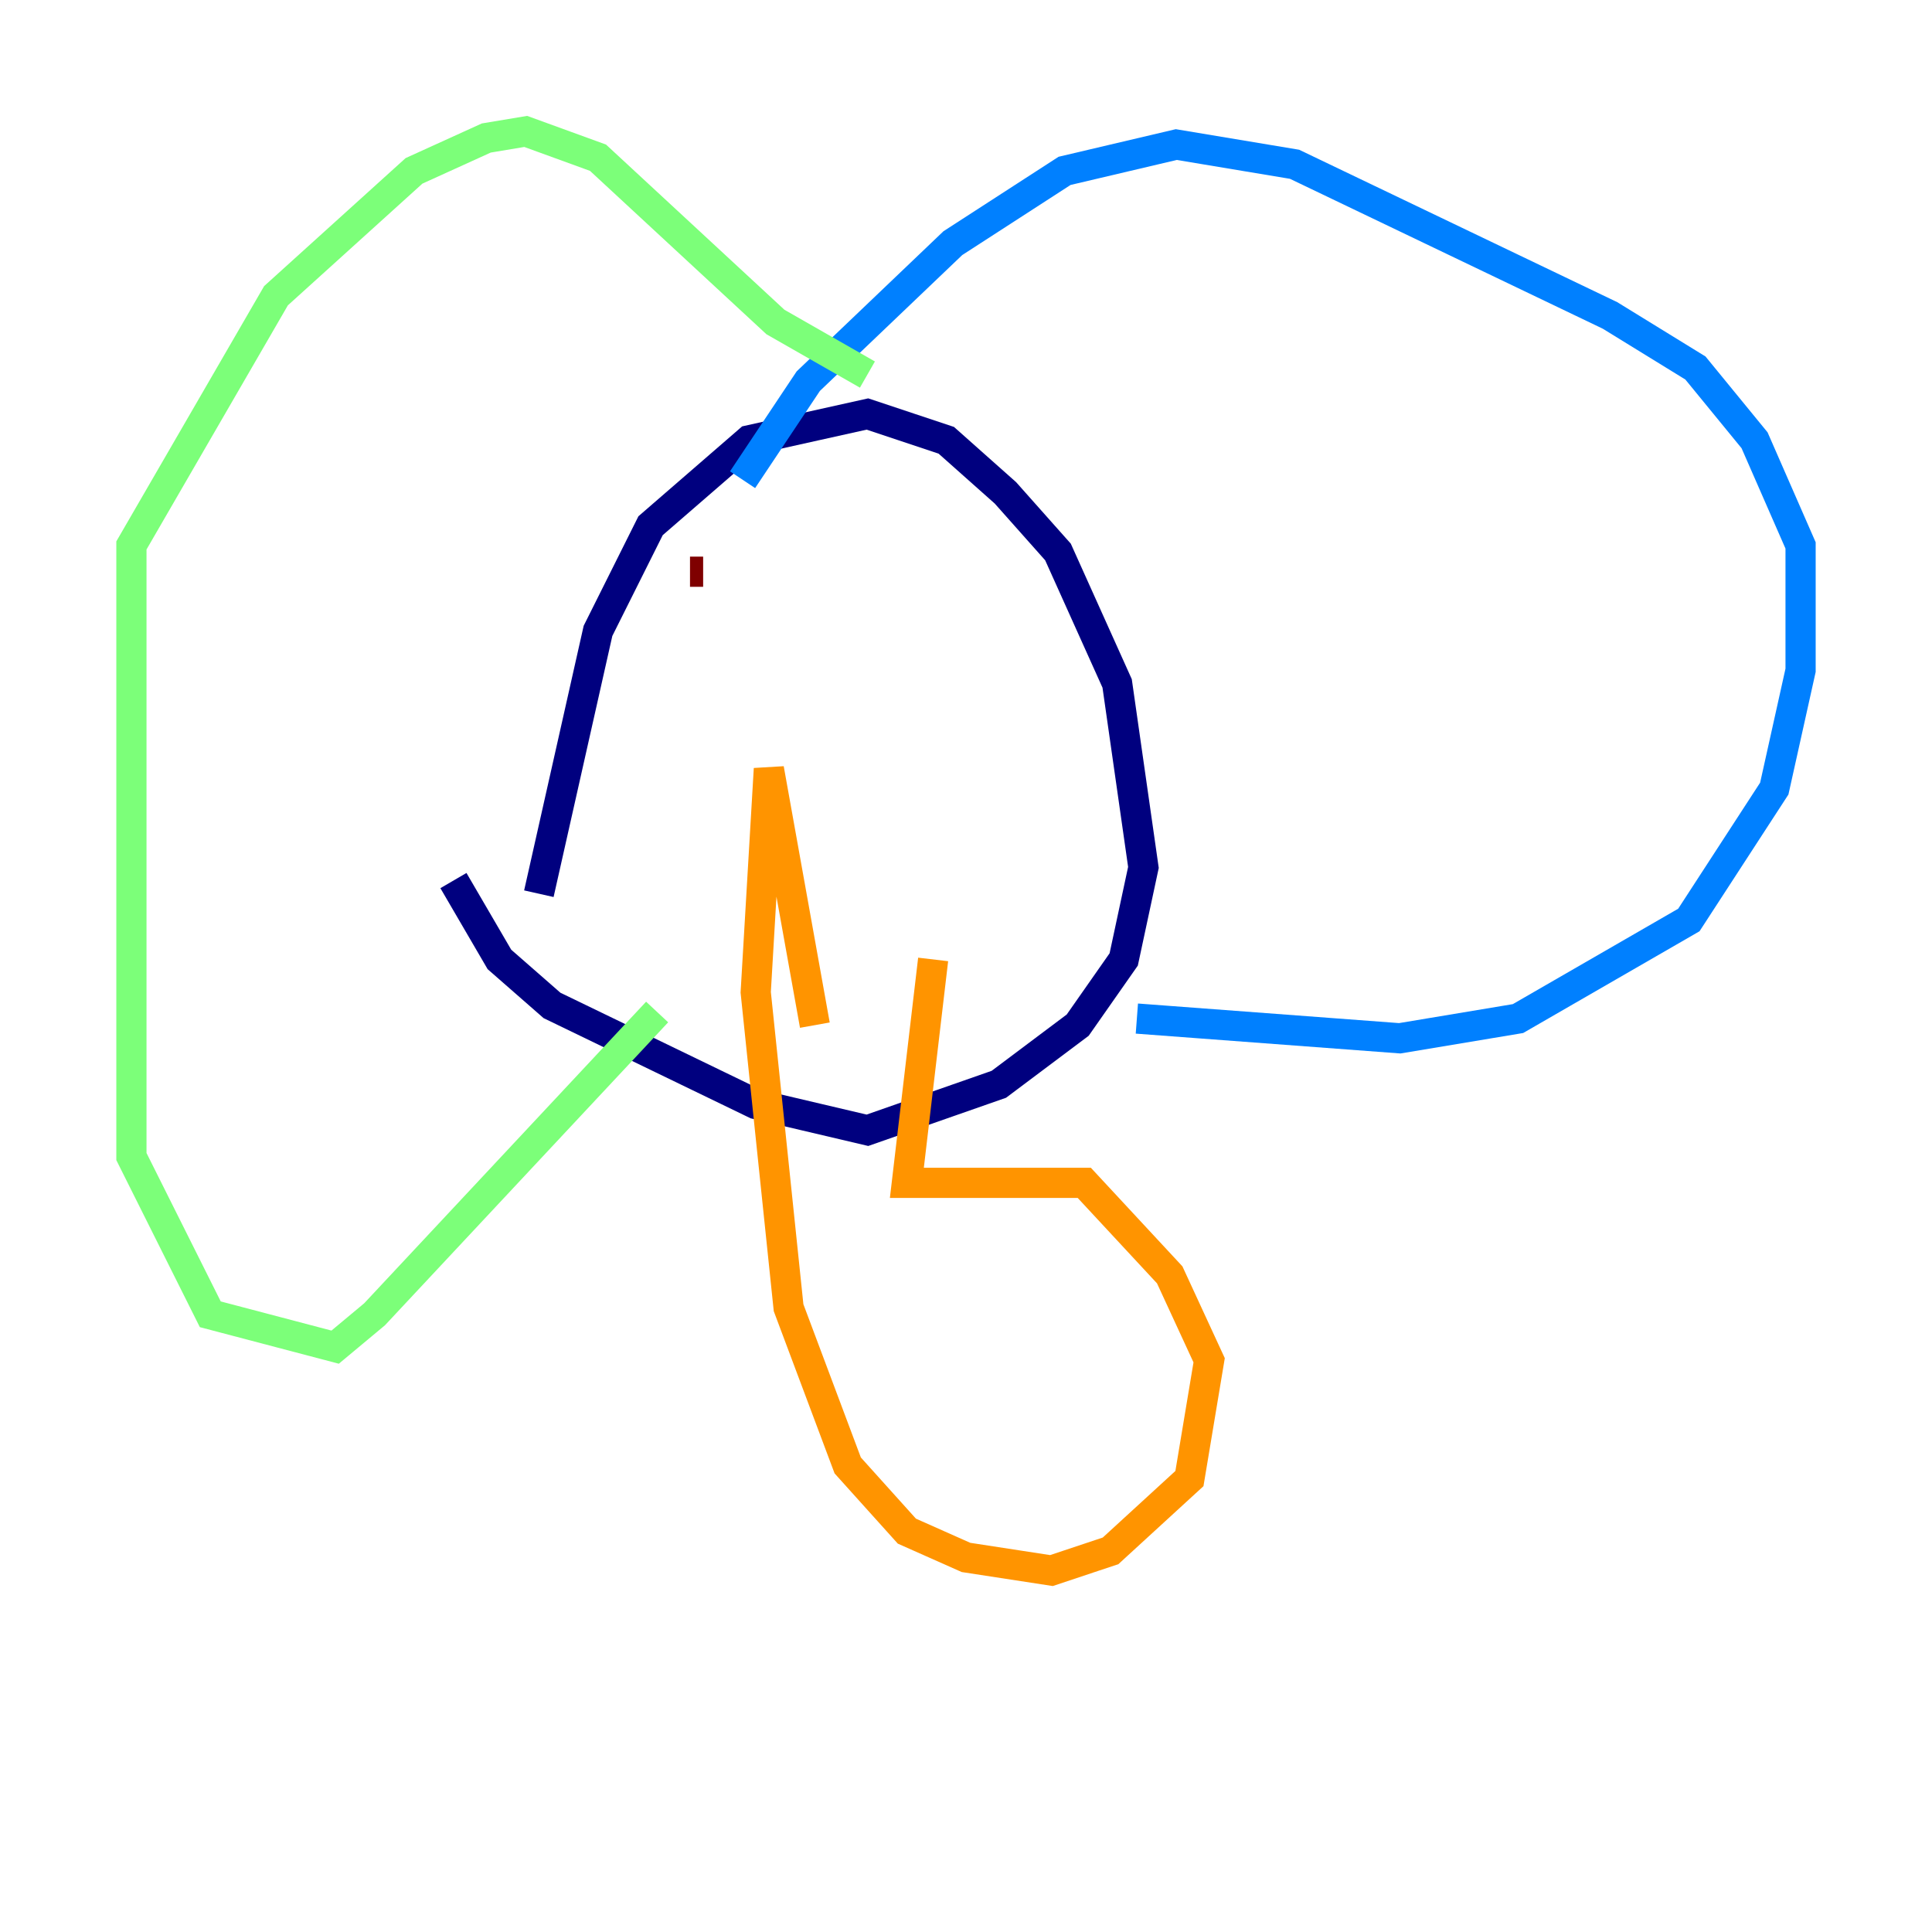 <?xml version="1.0" encoding="utf-8" ?>
<svg baseProfile="tiny" height="128" version="1.2" viewBox="0,0,128,128" width="128" xmlns="http://www.w3.org/2000/svg" xmlns:ev="http://www.w3.org/2001/xml-events" xmlns:xlink="http://www.w3.org/1999/xlink"><defs /><polyline fill="none" points="35.701,59.211 39.619,41.796 43.102,34.83 49.633,29.17 57.469,27.429 62.694,29.17 66.612,32.653 70.095,36.571 74.014,45.279 75.755,57.469 74.449,63.565 71.401,67.918 66.177,71.837 57.469,74.884 50.068,73.143 36.571,66.612 33.088,63.565 30.041,58.34" stroke="#00007f" stroke-width="2" /><polyline fill="none" points="49.197,31.782 53.551,25.252 63.129,16.109 70.531,11.32 77.932,9.578 85.769,10.884 106.667,20.898 112.326,24.381 116.245,29.17 119.293,36.136 119.293,44.408 117.551,52.245 111.891,60.952 100.571,67.483 92.735,68.789 75.32,67.483" stroke="#0080ff" stroke-width="2" /><polyline fill="none" points="57.469,24.816 51.374,21.333 39.619,10.449 34.83,8.707 32.218,9.143 27.429,11.32 18.286,19.592 8.707,36.136 8.707,76.626 13.932,87.075 22.204,89.252 24.816,87.075 43.537,67.048" stroke="#7cff79" stroke-width="2" /><polyline fill="none" points="53.986,67.918 50.939,50.939 50.068,65.742 52.245,86.639 56.163,97.088 60.082,101.442 64.0,103.184 69.66,104.054 73.578,102.748 78.803,97.959 80.109,90.122 77.497,84.463 71.837,78.367 60.082,78.367 61.823,63.565" stroke="#ff9400" stroke-width="2" /><polyline fill="none" points="46.585,37.878 45.714,37.878" stroke="#7f0000" stroke-width="2" /></svg>